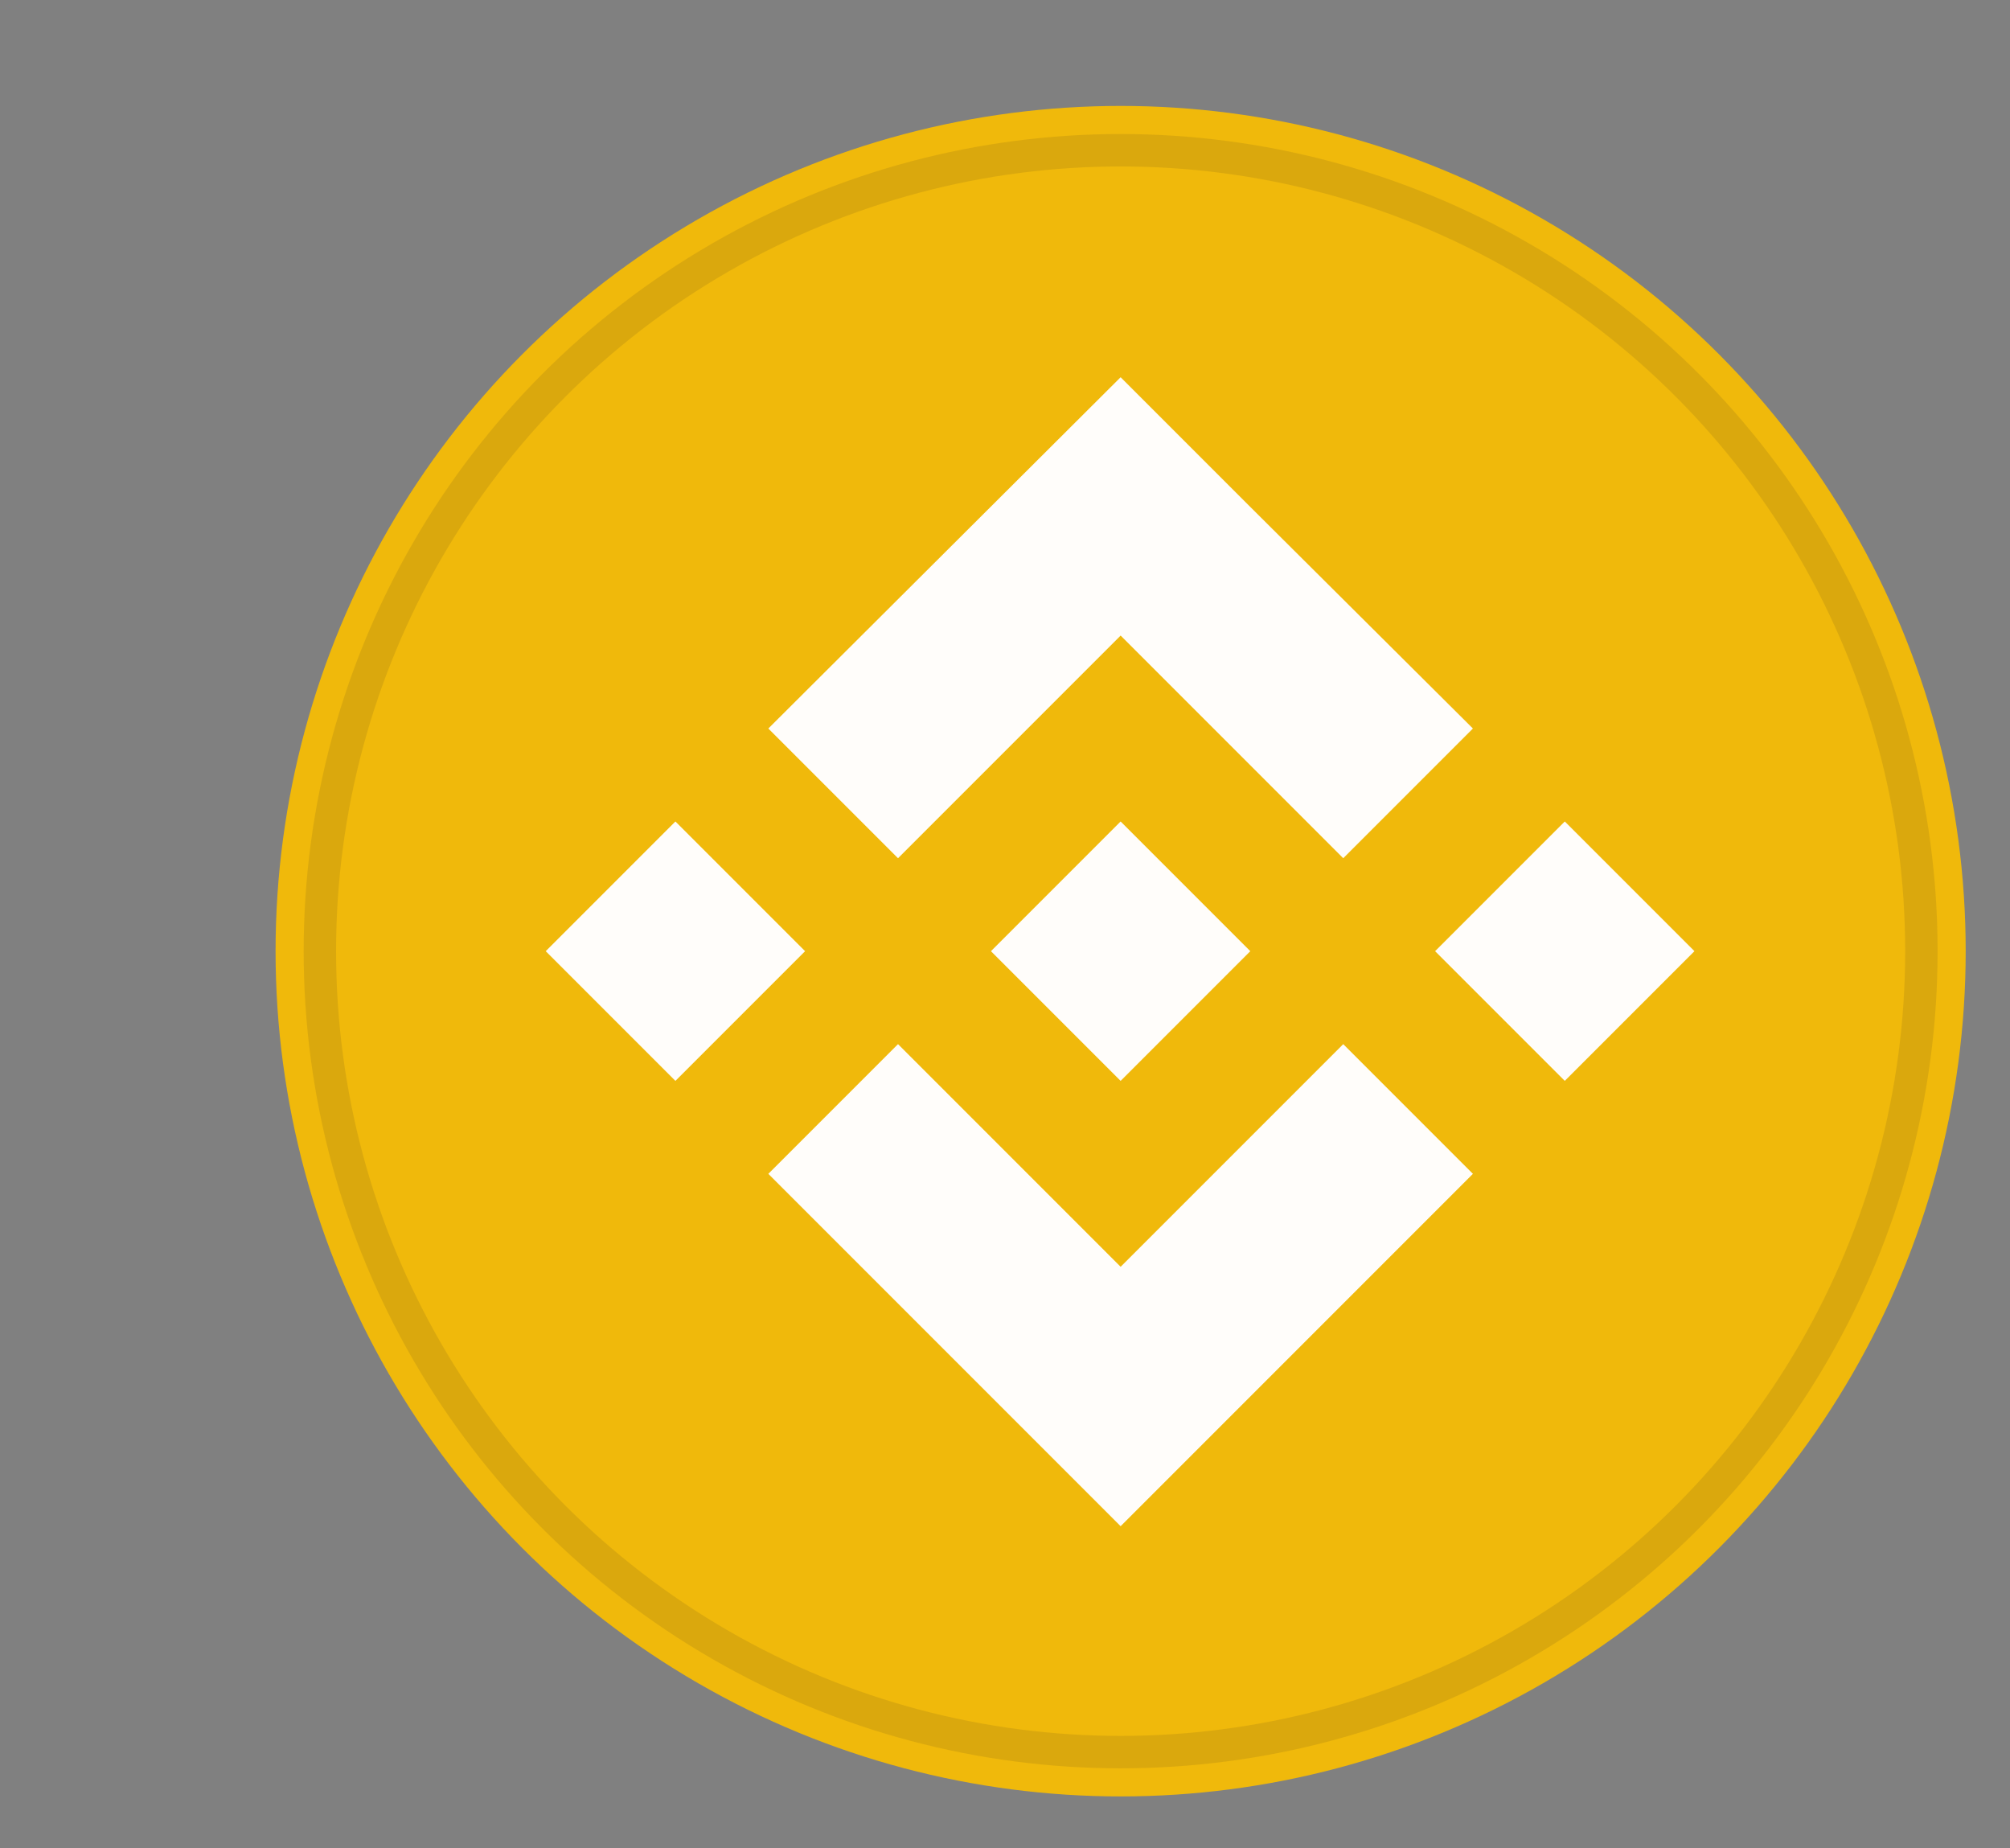 <?xml version="1.0" encoding="utf-8"?>
<!-- Generator: Adobe Illustrator 24.2.3, SVG Export Plug-In . SVG Version: 6.00 Build 0)  -->
<svg version="1.1" id="Шар_1" xmlns:v="https://vecta.io/nano"
	 xmlns="http://www.w3.org/2000/svg" xmlns:xlink="http://www.w3.org/1999/xlink" x="0px" y="0px" viewBox="0 0 186 171"
	 style="enable-background:new 0 0 186 171;" xml:space="preserve">
<rect x="0" y="0" width="186" height="171" fill="#808080" stroke="none"/>
<style type="text/css">
	.st0{fill:#F0B90B;}
	.st1{fill:#FFFDFA;}
	.st2{opacity:0.1;fill:none;stroke:#191326;stroke-width:3;enable-background:new    ;}
</style>
<circle class="st0" cx="103.7" cy="88" r="78.2"/>
<path class="st1" d="M74.5,88l-12,12l-12-12l12-12L74.5,88z M103.7,58.8l20.6,20.6l12-12l-20.6-20.5l-12-12L71.1,67.4l12,12
	L103.7,58.8z M144.8,76l-12,12l12,12l12-12L144.8,76z M103.7,117.2L83.1,96.6l-12,12l32.6,32.6l32.6-32.6l-12-12L103.7,117.2z
	 M103.7,100l12-12l-12-12l-12,12L103.7,100z"/>
<circle class="st2" cx="103.7" cy="88" r="74.1"/>
</svg>
